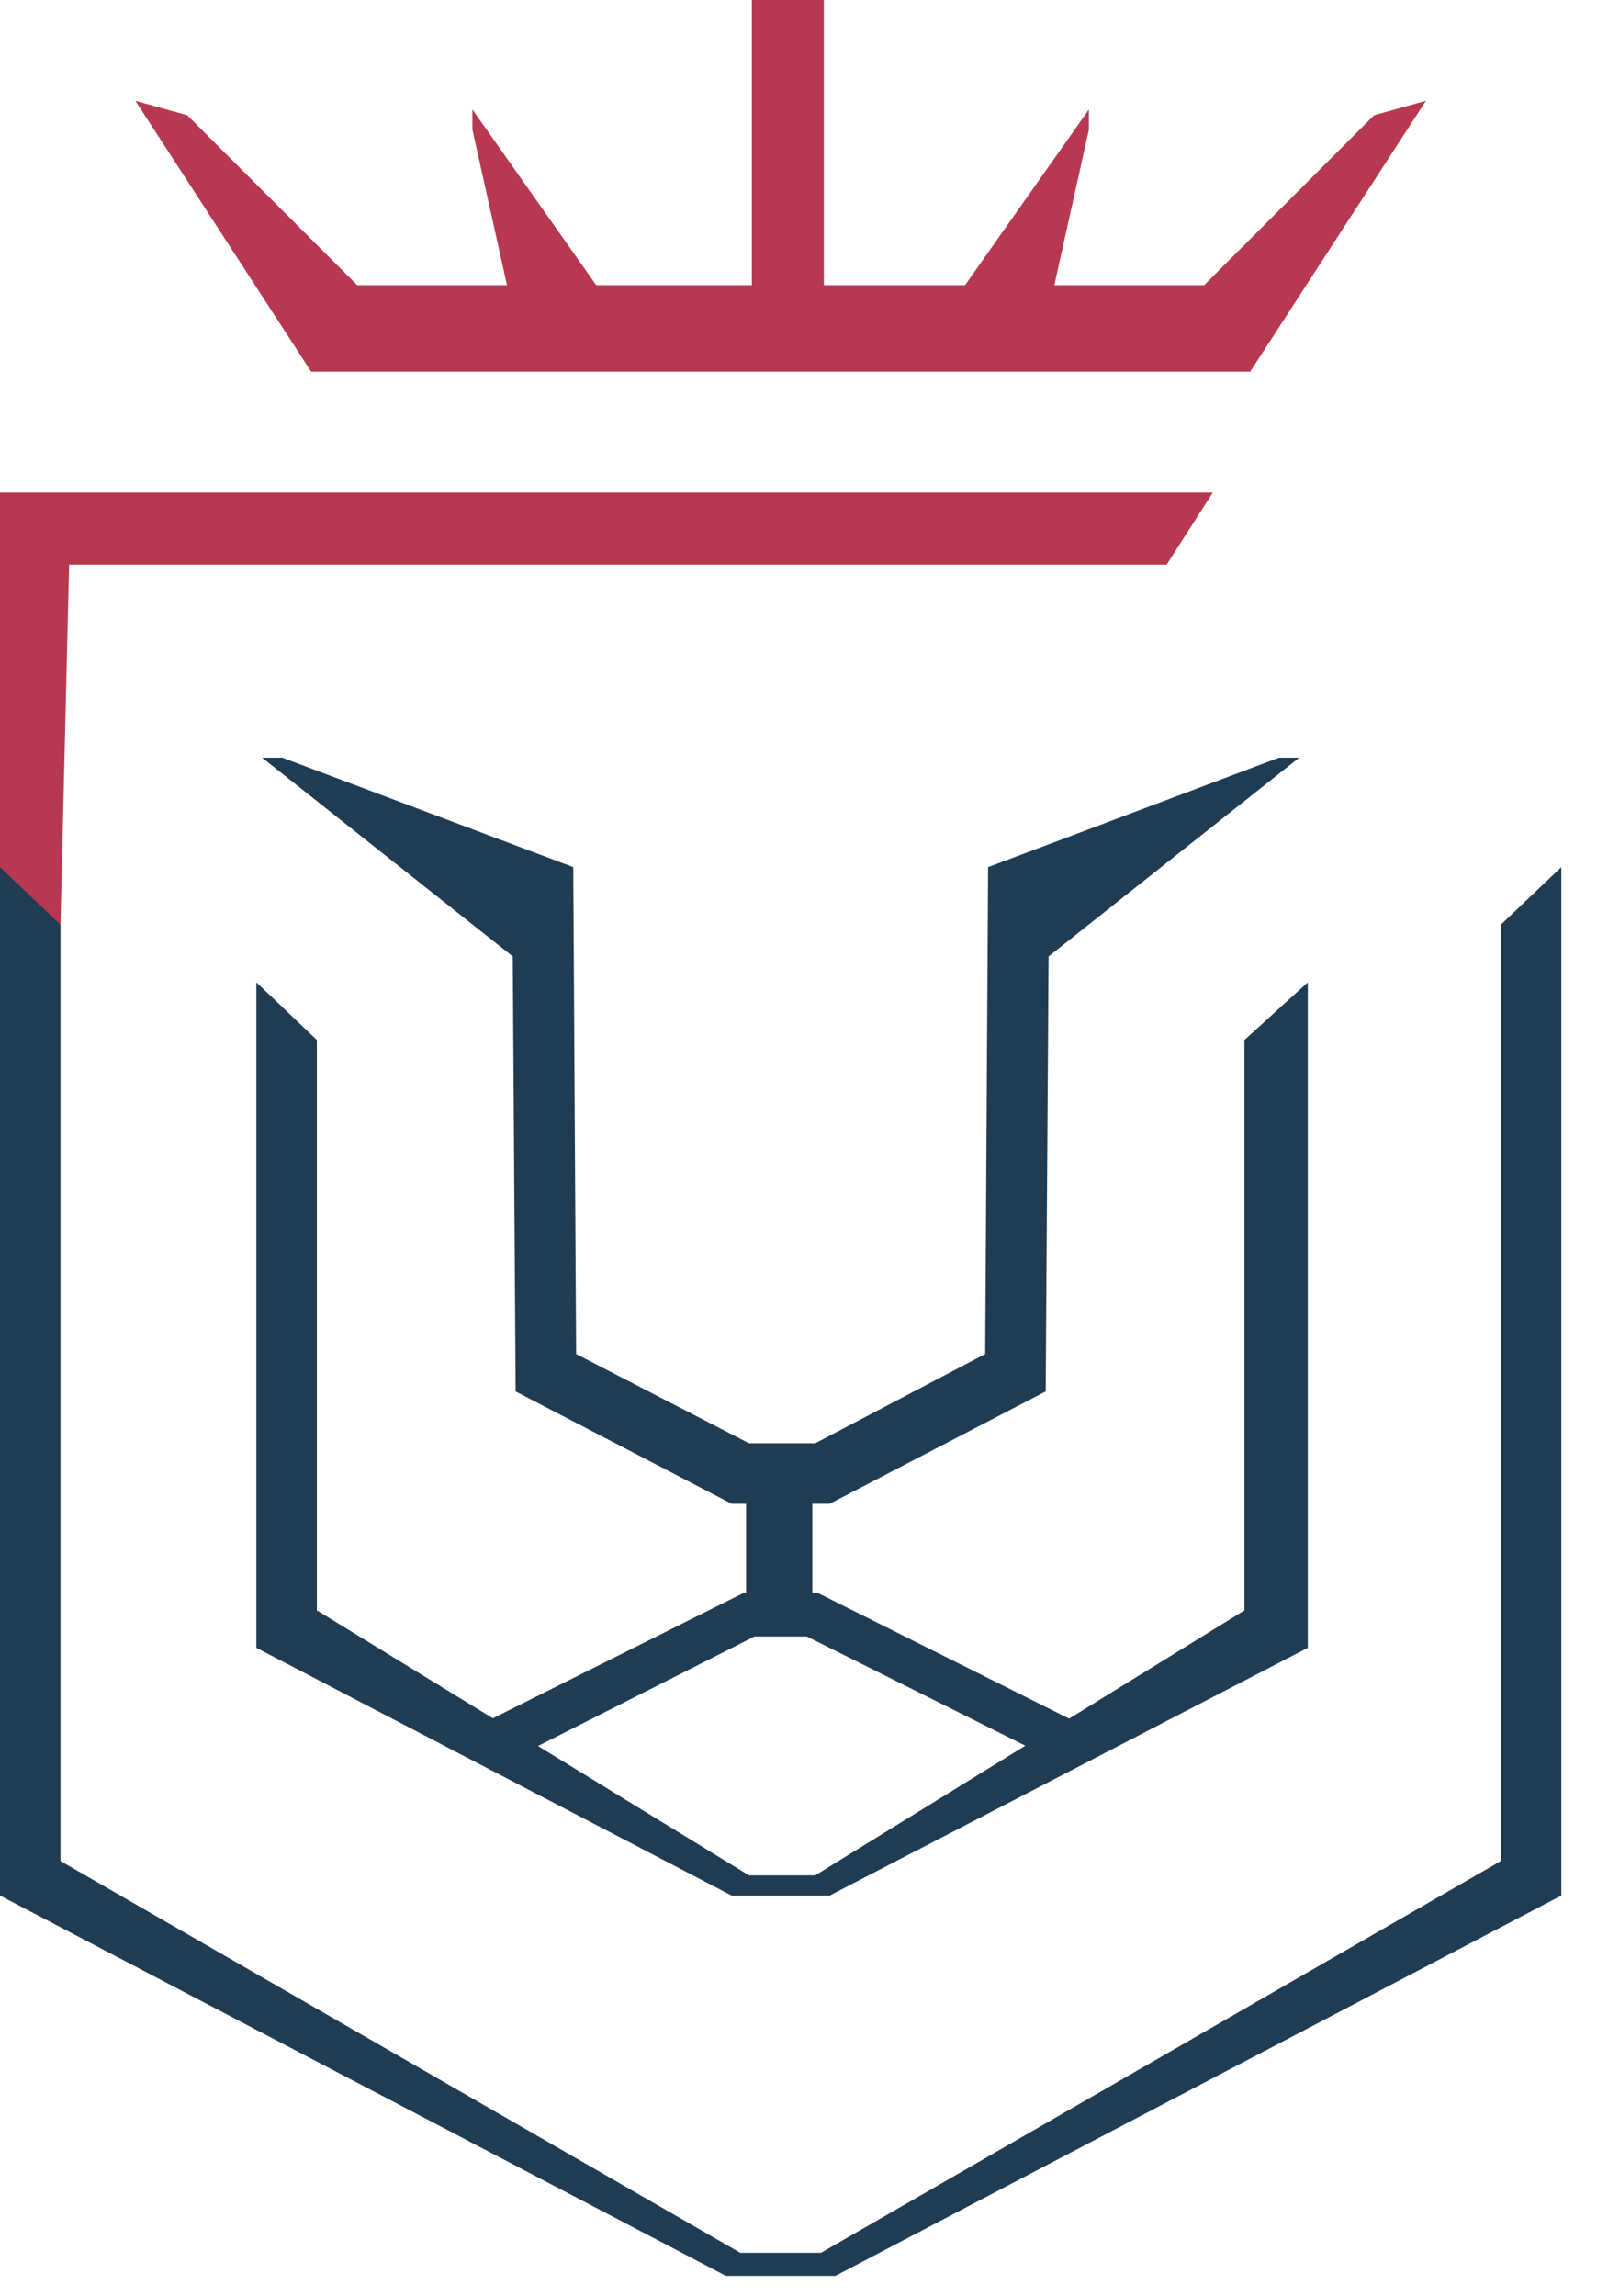 <svg width="32" height="46" viewBox="0 0 32 46" fill="none" xmlns="http://www.w3.org/2000/svg">
<g clip-path="url(#clip0)">
<path d="M27.533 2.309L24.128 5.714H21.126L21.819 2.597V2.193L19.337 5.714H16.508V0H15.065V5.714H11.948L9.466 2.193V2.597L10.159 5.714H7.158L3.752 2.309L2.713 2.02L6.234 7.446H6.927H24.358H25.051L28.572 2.02L27.533 2.309Z" fill="#B73951"/>
<path d="M0 11.313V18.297L1.212 18.528L1.385 11.313H23.377L24.301 9.87H0V11.313Z" fill="#B73951"/>
<path d="M16.739 45.6H14.546L0 37.98V17.374L1.212 18.528V37.288L14.834 45.138H16.451L30.073 37.288V18.528L31.285 17.374V37.98L16.739 45.6Z" fill="#203C53"/>
<path d="M16.624 37.98H14.661L5.137 33.016V19.683L6.349 20.837V32.266L15.008 37.576H16.335L24.936 32.266V20.837L26.205 19.683V33.016L16.624 37.98Z" fill="#203C53"/>
<path d="M20.895 35.152L16.162 32.786H15.123L10.332 35.21L9.235 34.748L14.892 31.92H16.393L22.049 34.748L20.895 35.152Z" fill="#203C53"/>
<path d="M16.624 30.13H14.661L10.332 27.879L10.274 19.163L5.253 15.181H5.657L11.487 17.374L11.544 27.129L15.008 28.918H16.335L19.741 27.129L19.799 17.374L25.628 15.181H26.032L21.011 19.163L20.953 27.879L16.624 30.13Z" fill="#203C53"/>
<path d="M16.277 29.495H14.95V32.785H16.277V29.495Z" fill="#203C53"/>
</g>
<defs>
<clipPath id="clip0">
<rect width="31.285" height="45.6" fill="white"/>
</clipPath>
</defs>
</svg>
